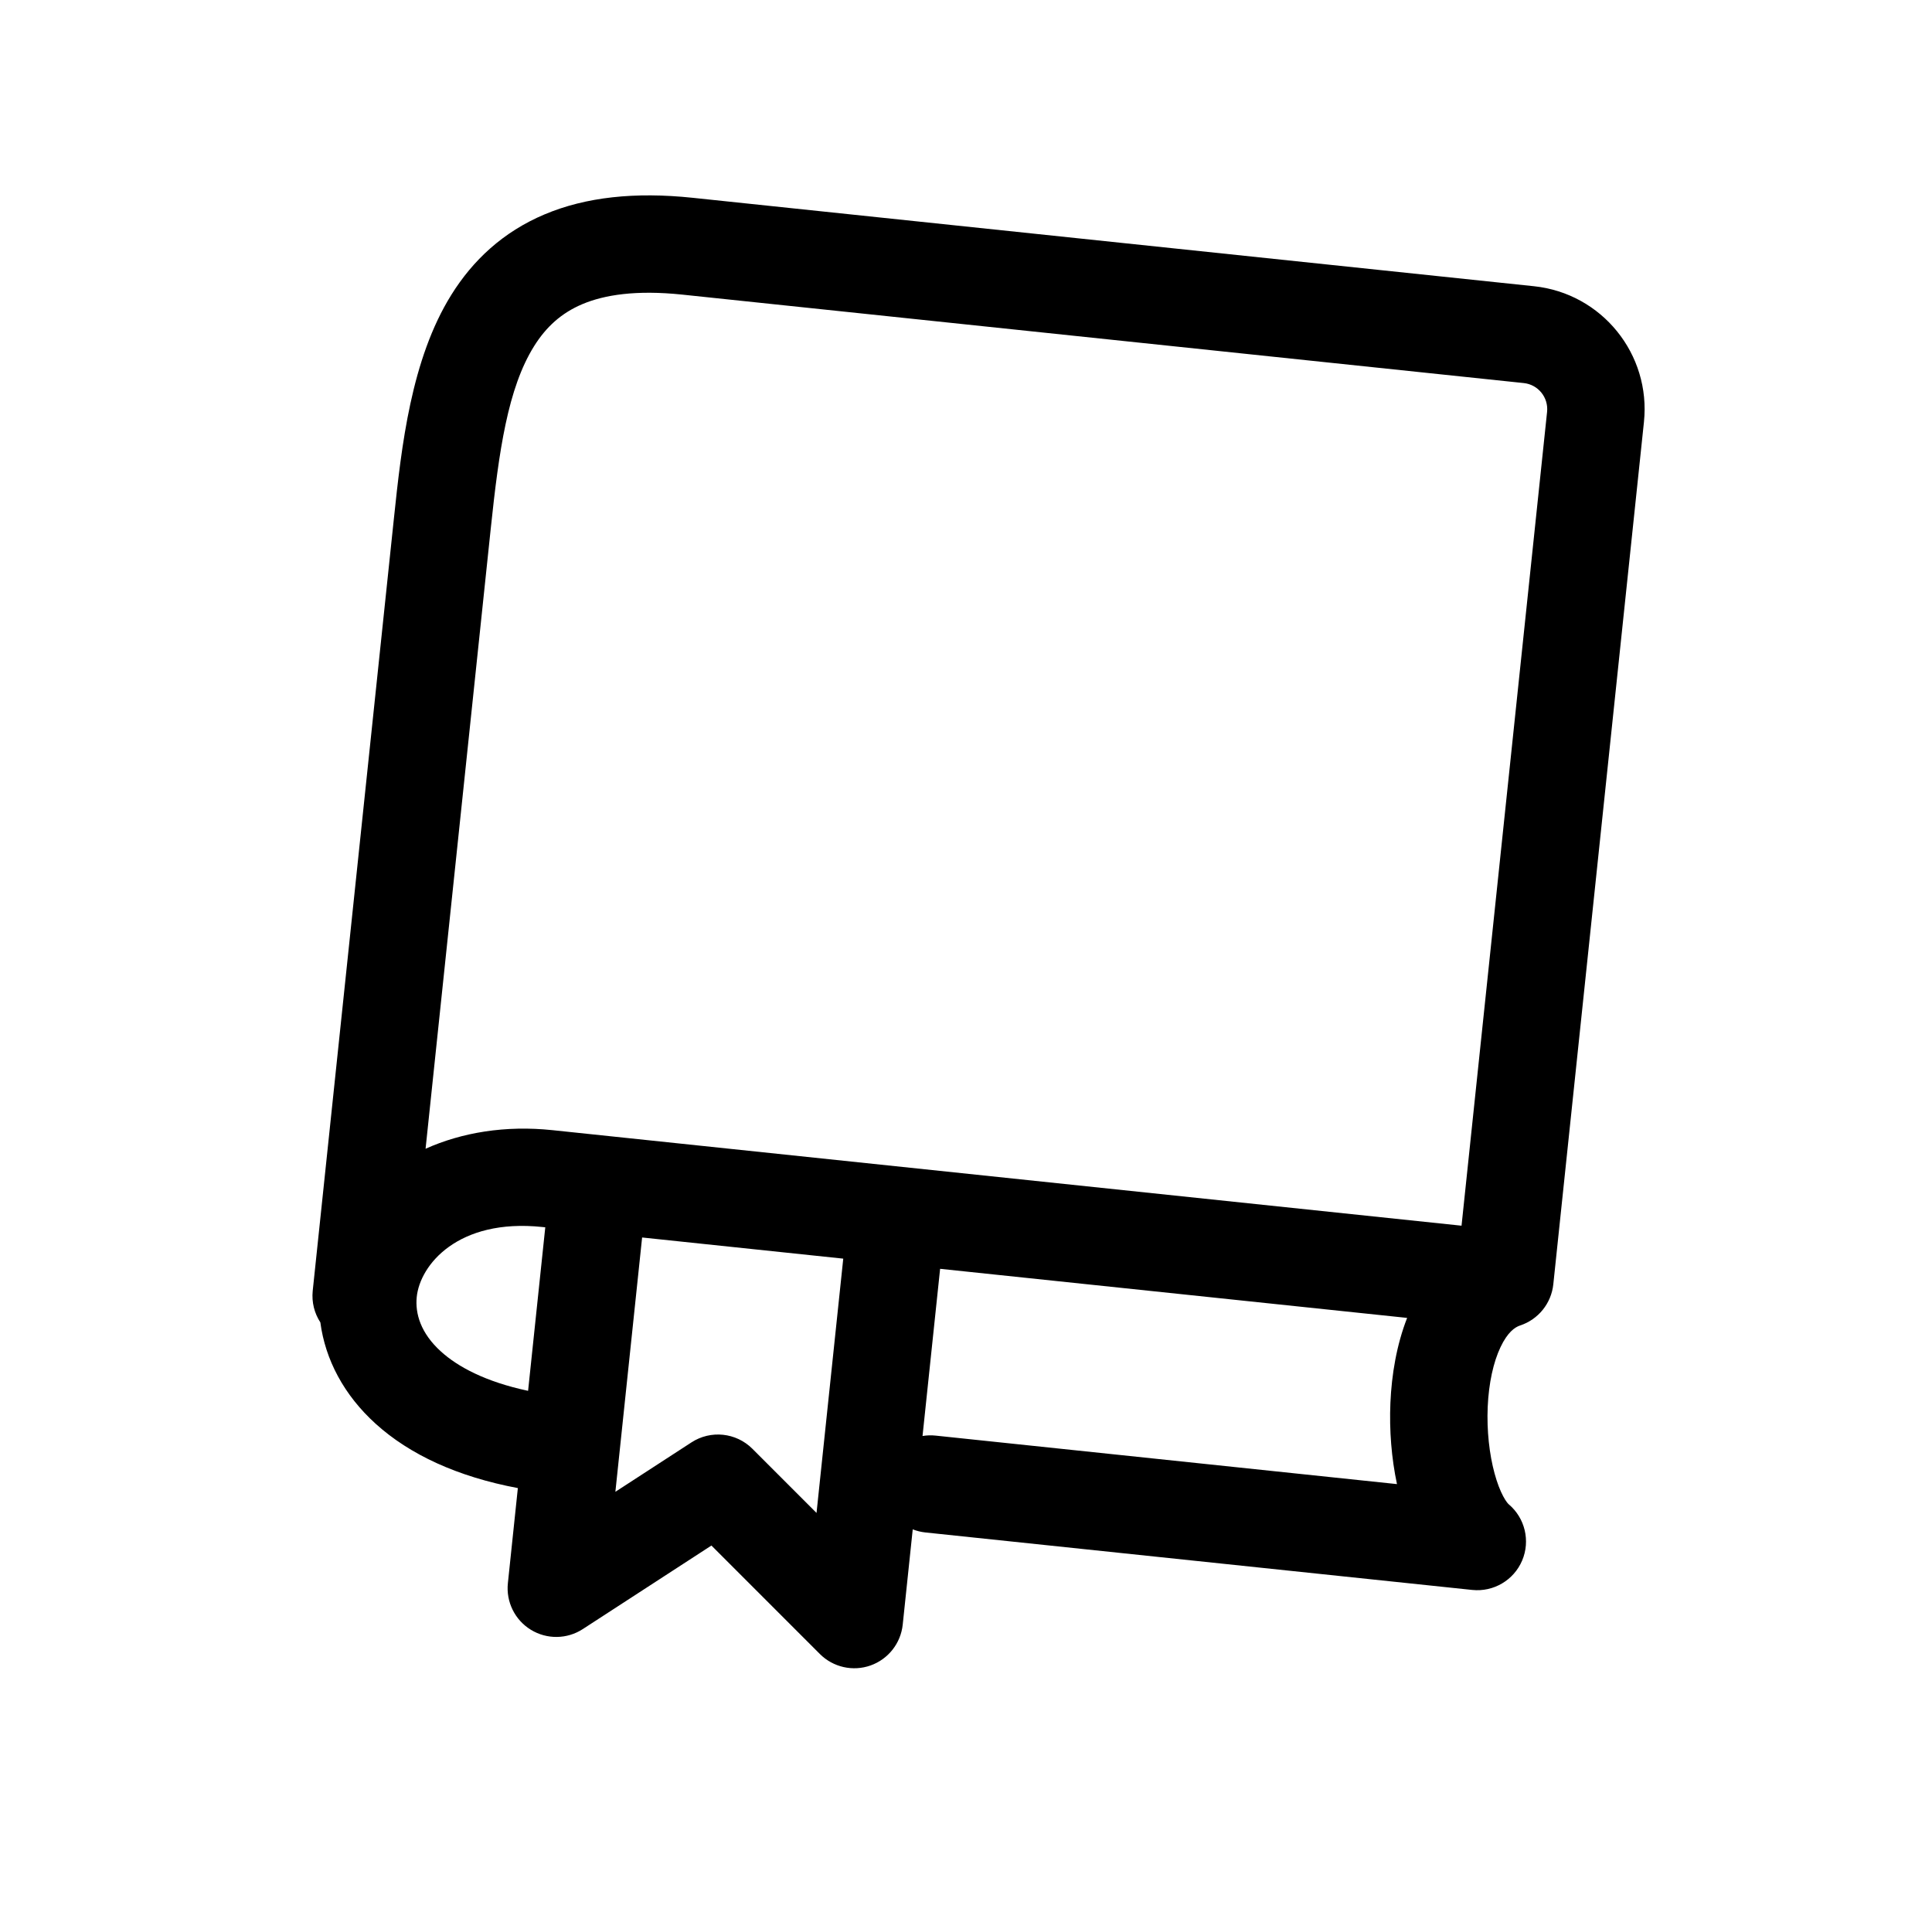 <svg width="98" height="97" viewBox="0 0 98 97" fill="none" xmlns="http://www.w3.org/2000/svg">
<g id="Book">
<path id="Vector" fill-rule="evenodd" clip-rule="evenodd" d="M35.129 10.032C32.206 9.725 29.715 9.994 27.628 10.872C25.505 11.766 23.98 13.214 22.899 14.946C20.853 18.222 20.366 22.628 19.981 26.295L15.863 65.469C15.802 66.056 15.951 66.617 16.25 67.075C16.498 68.957 17.443 70.759 19.058 72.219C20.784 73.781 23.205 74.903 26.268 75.479L25.762 80.301C25.662 81.248 26.116 82.168 26.927 82.665C27.739 83.163 28.765 83.149 29.563 82.63L36.087 78.393L41.587 83.894C42.26 84.567 43.26 84.794 44.158 84.476C45.055 84.158 45.69 83.353 45.79 82.406L46.298 77.572C46.5 77.652 46.717 77.706 46.944 77.73L74.678 80.645C75.758 80.758 76.785 80.153 77.21 79.154C77.634 78.155 77.356 76.995 76.525 76.297C76.525 76.297 76.517 76.291 76.502 76.274C76.487 76.258 76.465 76.234 76.439 76.199C76.386 76.129 76.32 76.028 76.246 75.889C76.096 75.607 75.944 75.221 75.812 74.738C75.547 73.767 75.412 72.566 75.463 71.365C75.516 70.153 75.752 69.089 76.114 68.328C76.471 67.575 76.842 67.318 77.107 67.231C78.03 66.927 78.689 66.109 78.791 65.143L83.388 21.408C83.749 17.966 81.255 14.88 77.81 14.518L35.129 10.032ZM46.795 72.837C47.01 72.801 47.233 72.793 47.46 72.817L70.861 75.277C70.583 73.971 70.468 72.546 70.528 71.153C70.59 69.722 70.842 68.215 71.376 66.847L47.687 64.357L46.795 72.837ZM42.774 63.841L32.571 62.768L31.215 75.667L35.074 73.161C36.052 72.525 37.341 72.661 38.166 73.486L41.418 76.739L42.774 63.841ZM27.659 62.252L27.507 62.236C23.232 61.787 21.299 64.161 21.138 65.793C21.056 66.623 21.333 67.617 22.372 68.556C23.217 69.321 24.62 70.085 26.787 70.546L27.659 62.252ZM28.023 57.324C25.636 57.073 23.431 57.44 21.587 58.267L24.893 26.812C25.307 22.877 25.757 19.695 27.089 17.562C27.697 16.589 28.471 15.877 29.544 15.425C30.653 14.958 32.256 14.697 34.613 14.944L77.293 19.43C78.022 19.507 78.552 20.16 78.475 20.892L74.136 62.17L28.023 57.324Z" fill="currentColor"/>
</g>
</svg>
